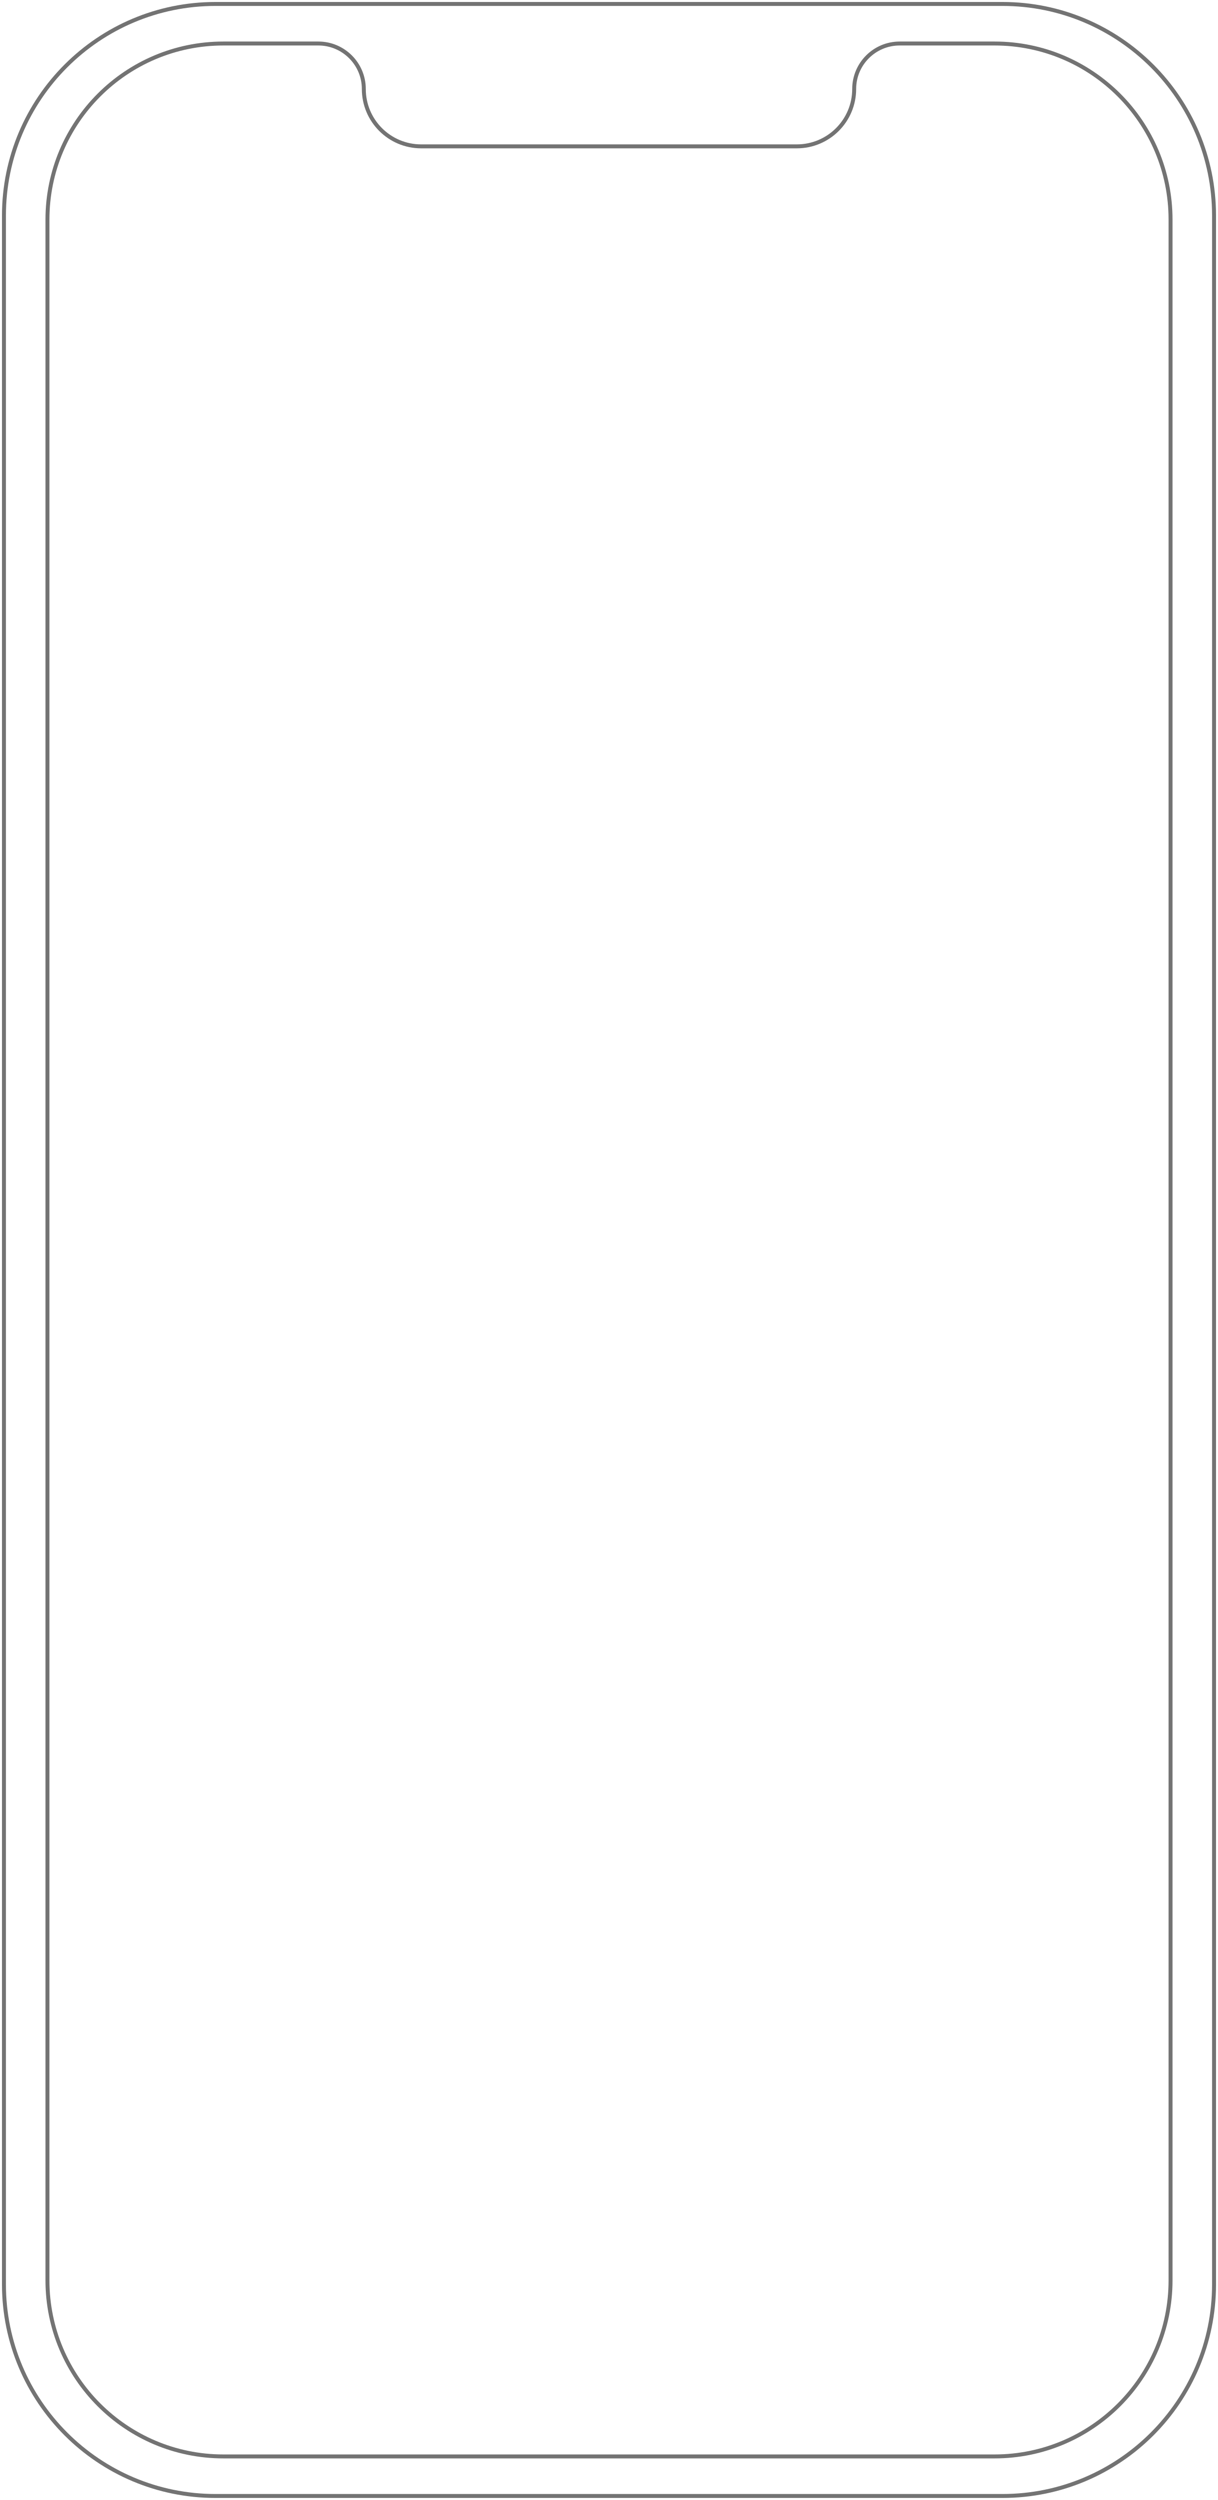<svg width="308" height="632" viewBox="0 0 308 632" fill="none" xmlns="http://www.w3.org/2000/svg">
<path d="M54.5 1H253.5C283.047 1 307 24.953 307 54.5V577.5C307 607.047 283.047 631 253.5 631H54.5C24.953 631 1 607.047 1 577.5V54.5C1 24.953 24.953 1 54.5 1Z" stroke="#737373"/>
<path d="M12 55.5C12 30.923 31.923 11 56.5 11H80.5C86.851 11 92 16.149 92 22.5C92 30.508 98.492 37 106.5 37H201.5C209.508 37 216 30.508 216 22.5C216 16.149 221.149 11 227.5 11H251.5C276.077 11 296 30.923 296 55.5V576.5C296 601.077 276.077 621 251.5 621H56.5C31.923 621 12 601.077 12 576.5V55.5Z" stroke="#737373"/>
</svg>
